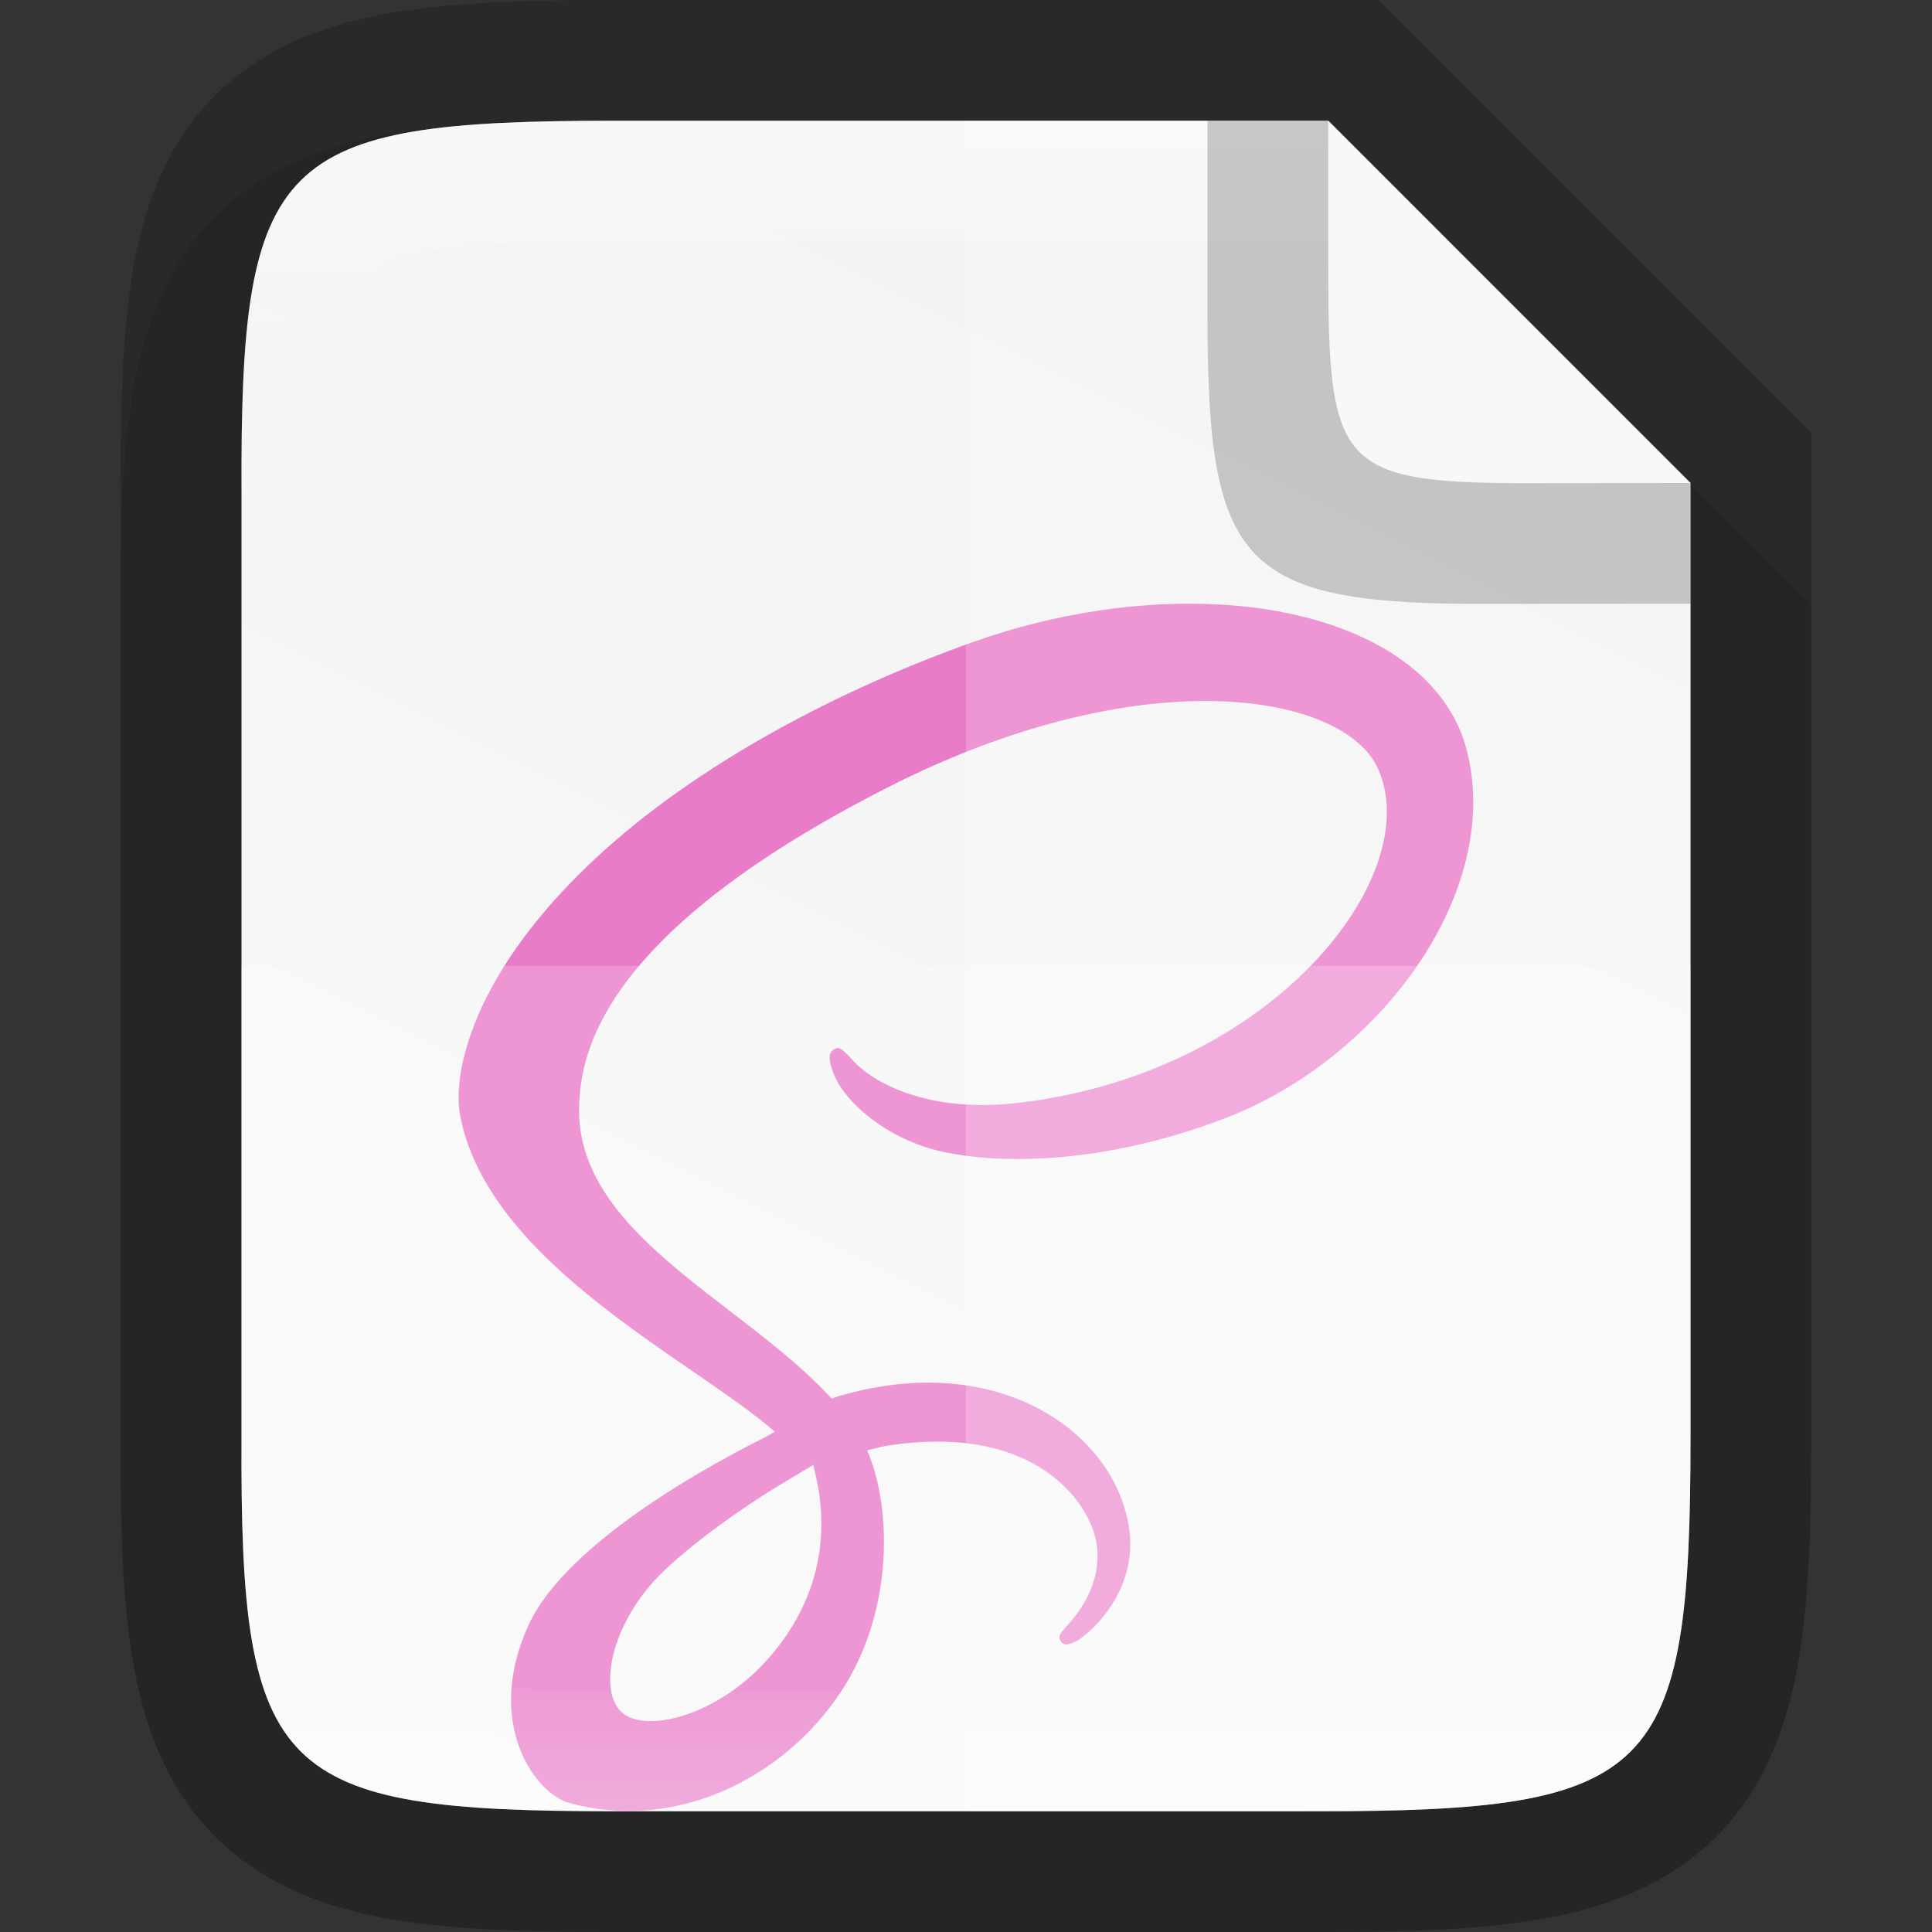 <svg xmlns:dc="http://purl.org/dc/elements/1.1/" xmlns:cc="http://creativecommons.org/ns#" xmlns:rdf="http://www.w3.org/1999/02/22-rdf-syntax-ns#" xmlns:svg="http://www.w3.org/2000/svg" xmlns="http://www.w3.org/2000/svg" xmlns:xlink="http://www.w3.org/1999/xlink" style="display:inline;enable-background:new" version="1.0" id="svg11300" height="16" width="16">
  <rect width="100%" height="100%" fill="#333333" stroke="none"/>
  <title id="title3004">Suru Icon Theme Template</title>
  <defs id="defs3">
    <linearGradient y2="207.365" x2="35.31" y1="419.233" x1="459.034" gradientTransform="matrix(0,-0.036,0.036,0,316.435,252.909)" gradientUnits="userSpaceOnUse" id="linearGradient920" xlink:href="#linearGradient4338"/>
    <linearGradient id="linearGradient4338">
      <stop id="stop4340" offset="0" style="stop-color:#f2f2f2;stop-opacity:1"/>
      <stop id="stop4342" offset="1" style="stop-color:#f9f9f9;stop-opacity:1"/>
    </linearGradient>
    <linearGradient gradientUnits="userSpaceOnUse" y2="251" x2="328" y1="237" x1="328" id="linearGradient993" xlink:href="#linearGradient927"/>
    <linearGradient id="linearGradient927">
      <stop id="stop923" offset="0" style="stop-color:#ffffff;stop-opacity:1;"/>
      <stop style="stop-color:#ffffff;stop-opacity:0.098" offset="0.125" id="stop933"/>
      <stop style="stop-color:#ffffff;stop-opacity:0.098" offset="0.925" id="stop931"/>
      <stop id="stop925" offset="1" style="stop-color:#ffffff;stop-opacity:0.498"/>
    </linearGradient>
  </defs>
  <g transform="translate(-158.5,-145)" id="layer1" style="display:inline">
    <g id="layer7" style="display:inline"/>
    <g style="display:inline" id="layer4"/>
    <g style="display:inline" id="layer2"/>
    <g style="display:inline" id="layer6"/>
    <g style="display:inline" id="layer3"/>
    <g style="display:inline" id="layer5"/>
    <g style="display:inline" id="layer9">
      <g id="g6643" style="display:inline;enable-background:new" transform="translate(-161.5,-91)">
        <rect style="display:inline;overflow:visible;visibility:visible;opacity:0;fill:#cdcdcd;fill-opacity:1;fill-rule:nonzero;stroke:none;stroke-width:2;marker:none;enable-background:accumulate" id="rect16x16" width="16" height="16" x="320" y="236"/>
        <path style="color:#000000;font-style:normal;font-variant:normal;font-weight:normal;font-stretch:normal;font-size:medium;line-height:normal;font-family:sans-serif;font-variant-ligatures:normal;font-variant-position:normal;font-variant-caps:normal;font-variant-numeric:normal;font-variant-alternates:normal;font-feature-settings:normal;text-indent:0;text-align:start;text-decoration:none;text-decoration-line:none;text-decoration-style:solid;text-decoration-color:#000000;letter-spacing:normal;word-spacing:normal;text-transform:none;writing-mode:lr-tb;direction:ltr;text-orientation:mixed;dominant-baseline:auto;baseline-shift:baseline;text-anchor:start;white-space:normal;shape-padding:0;clip-rule:nonzero;display:inline;overflow:visible;visibility:visible;opacity:0.1;isolation:auto;mix-blend-mode:normal;color-interpolation:sRGB;color-interpolation-filters:linearRGB;solid-color:#000000;solid-opacity:1;vector-effect:none;fill:#000000;fill-opacity:1;fill-rule:nonzero;stroke:none;stroke-width:2;stroke-linecap:butt;stroke-linejoin:miter;stroke-miterlimit:4;stroke-dasharray:none;stroke-dashoffset:0;stroke-opacity:1;marker:none;color-rendering:auto;image-rendering:auto;shape-rendering:auto;text-rendering:auto;enable-background:accumulate" d="m 325.096,237 c -0.719,0 -1.302,0.014 -1.836,0.104 -0.534,0.09 -1.068,0.276 -1.477,0.684 -0.408,0.407 -0.597,0.943 -0.686,1.479 -0.089,0.535 -0.101,1.12 -0.098,1.842 V 244 v 3.898 c -0.003,0.718 0.009,1.302 0.098,1.836 0.089,0.535 0.277,1.071 0.686,1.479 0.408,0.407 0.942,0.594 1.477,0.684 0.534,0.09 1.117,0.104 1.836,0.104 h 5.809 c 0.719,0 1.301,-0.014 1.834,-0.104 0.533,-0.09 1.068,-0.278 1.475,-0.686 0.407,-0.408 0.594,-0.943 0.684,-1.477 C 334.986,249.201 335,248.619 335,247.898 V 244 241 l -4,-4 z" id="path997"/>
        <path id="path928" d="m 325.096,237 c -2.808,0 -3.11,0.288 -3.096,3.102 V 244 v 3.898 c -0.014,2.813 0.288,3.102 3.096,3.102 h 5.808 C 333.712,251 334,250.712 334,247.898 V 244 240 l -3,-3 z" style="color:#000000;display:inline;overflow:visible;visibility:visible;opacity:0.2;fill:none;fill-opacity:1;fill-rule:nonzero;stroke:#000000;stroke-width:2;stroke-miterlimit:4;stroke-dasharray:none;stroke-opacity:1;marker:none;enable-background:accumulate"/>
        <path style="color:#000000;display:inline;overflow:visible;visibility:visible;fill:url(#linearGradient920);fill-opacity:1;fill-rule:nonzero;stroke:none;stroke-width:1;marker:none;enable-background:accumulate" d="m 325.096,237 c -2.808,0 -3.11,0.288 -3.096,3.102 V 244 v 3.898 c -0.014,2.813 0.288,3.102 3.096,3.102 h 5.808 C 333.712,251 334,250.712 334,247.898 V 244 240 l -3,-3 z" id="path918"/>
        <path style="display:inline;fill:#e97cc8;stroke-width:0.024;enable-background:new" d="m 330.087,241.006 c -0.628,-0.034 -1.334,0.065 -2.026,0.31 -1.096,0.39 -2.284,1.003 -3.139,1.802 -1.016,0.95 -1.177,1.777 -1.111,2.122 0.236,1.228 1.929,2.025 2.606,2.617 -0.034,0.019 -0.065,0.037 -0.092,0.052 -0.339,0.168 -1.629,0.842 -1.951,1.556 -0.365,0.809 0.058,1.388 0.339,1.466 0.87,0.241 1.763,-0.192 2.243,-0.908 0.46,-0.686 0.423,-1.564 0.225,-2.012 0.054,-0.011 0.101,-0.028 0.158,-0.037 1.249,-0.198 1.7,0.489 1.744,0.819 0.044,0.33 -0.161,0.575 -0.23,0.652 -0.069,0.077 -0.092,0.102 -0.074,0.138 0.026,0.053 0.065,0.039 0.133,0.009 0.094,-0.046 0.564,-0.434 0.422,-1.024 -0.172,-0.757 -1.113,-1.373 -2.368,-1.011 v -8.3e-4 c -0.027,0.007 -0.052,0.018 -0.078,0.027 -0.008,-0.009 -0.017,-0.019 -0.025,-0.027 -0.745,-0.796 -2.124,-1.359 -2.066,-2.428 0.022,-0.39 0.156,-1.412 2.648,-2.654 2.051,-1.011 3.683,-0.731 3.966,-0.11 0.404,0.887 -0.875,2.533 -2.994,2.771 -0.809,0.09 -1.233,-0.222 -1.34,-0.339 -0.112,-0.122 -0.129,-0.13 -0.17,-0.105 -0.068,0.036 -0.024,0.146 0,0.209 0.063,0.166 0.324,0.459 0.765,0.602 0.39,0.127 1.338,0.197 2.485,-0.246 1.284,-0.497 2.287,-1.878 1.992,-3.035 -0.184,-0.734 -1.015,-1.16 -2.062,-1.216 z m -3.353,7.126 c 0.173,0.633 0.007,1.191 -0.397,1.632 -0.385,0.419 -0.921,0.577 -1.152,0.443 -0.248,-0.144 -0.15,-0.762 0.322,-1.206 0.287,-0.27 0.658,-0.521 0.904,-0.675 0.056,-0.034 0.138,-0.082 0.238,-0.143 0.017,-0.01 0.027,-0.015 0.027,-0.015 0.019,-0.012 0.039,-0.024 0.059,-0.036 z" id="path944"/>
        <path style="color:#000000;display:inline;overflow:visible;visibility:visible;opacity:0.2;fill:#ffffff;fill-opacity:1;fill-rule:nonzero;stroke:none;stroke-width:1;marker:none;enable-background:accumulate" d="m 328,237 v 14 h 2.904 C 333.712,251 334,250.712 334,247.898 V 244 240 l -3,-3 z" id="path1009"/>
        <path style="color:#000000;display:inline;overflow:visible;visibility:visible;opacity:0.2;fill:#ffffff;fill-opacity:1;fill-rule:nonzero;stroke:none;stroke-width:1;marker:none;enable-background:accumulate" d="m 322,244 v 3.898 C 321.986,250.712 322.288,251 325.096,251 h 5.809 C 333.712,251 334,250.712 334,247.898 V 244 Z" id="path1016"/>
        <path style="color:#000000;font-style:normal;font-variant:normal;font-weight:normal;font-stretch:normal;font-size:medium;line-height:normal;font-family:sans-serif;font-variant-ligatures:normal;font-variant-position:normal;font-variant-caps:normal;font-variant-numeric:normal;font-variant-alternates:normal;font-feature-settings:normal;text-indent:0;text-align:start;text-decoration:none;text-decoration-line:none;text-decoration-style:solid;text-decoration-color:#000000;letter-spacing:normal;word-spacing:normal;text-transform:none;writing-mode:lr-tb;direction:ltr;text-orientation:mixed;dominant-baseline:auto;baseline-shift:baseline;text-anchor:start;white-space:normal;shape-padding:0;clip-rule:nonzero;display:inline;overflow:visible;visibility:visible;opacity:0.4;isolation:auto;mix-blend-mode:normal;color-interpolation:sRGB;color-interpolation-filters:linearRGB;solid-color:#000000;solid-opacity:1;vector-effect:none;fill:url(#linearGradient993);fill-opacity:1;fill-rule:nonzero;stroke:none;stroke-width:2;stroke-linecap:butt;stroke-linejoin:miter;stroke-miterlimit:4;stroke-dasharray:none;stroke-dashoffset:0;stroke-opacity:1;marker:none;color-rendering:auto;image-rendering:auto;shape-rendering:auto;text-rendering:auto;enable-background:accumulate" clip-path="none" d="m 325.096,237 c -2.808,0 -3.109,0.288 -3.096,3.102 V 244 247.898 C 321.986,250.712 322.288,251 325.096,251 h 5.809 C 333.712,251 334,250.712 334,247.898 V 244 240 l -3,-3 z m 0,1 H 331 l 2,2 v 4 3.898 c 0,0.686 -0.022,1.194 -0.074,1.506 -0.052,0.311 -0.113,0.376 -0.129,0.393 -0.016,0.016 -0.08,0.077 -0.391,0.129 C 332.096,249.978 331.589,250 330.904,250 h -5.809 c -0.685,0 -1.192,-0.024 -1.504,-0.076 -0.312,-0.052 -0.378,-0.111 -0.395,-0.127 -0.017,-0.017 -0.075,-0.081 -0.127,-0.391 -0.051,-0.31 -0.074,-0.819 -0.07,-1.504 v -0.002 V 244 v -3.9 -0.002 c -0.003,-0.685 0.019,-1.194 0.07,-1.504 0.051,-0.31 0.11,-0.374 0.127,-0.391 0.017,-0.017 0.083,-0.075 0.395,-0.127 0.312,-0.052 0.819,-0.076 1.504,-0.076 z" id="path937"/>
        <path style="color:#000000;display:inline;overflow:visible;visibility:visible;opacity:0.2;fill:#000000;fill-opacity:1;fill-rule:nonzero;stroke:none;stroke-width:0.25;marker:none;enable-background:accumulate" d="m 334,241 v -1 l -3,-3 h -1 v 1.531 0.059 0.032 c 0,2.07 0.277,2.389 2.352,2.379 z" id="rect4158-0-3-62-2-3-7-3"/>
        <path style="color:#000000;display:inline;overflow:visible;visibility:visible;fill:#faf8f6;fill-opacity:1;fill-rule:nonzero;stroke:none;stroke-width:0.25;marker:none;enable-background:accumulate" d="M 334,240 331,237 v 1.113 0.049 0.026 c 0,1.708 0.079,1.821 1.79,1.813 z" id="rect4158-0-3-62-6-5-5"/>
      </g>
    </g>
  </g>
</svg>